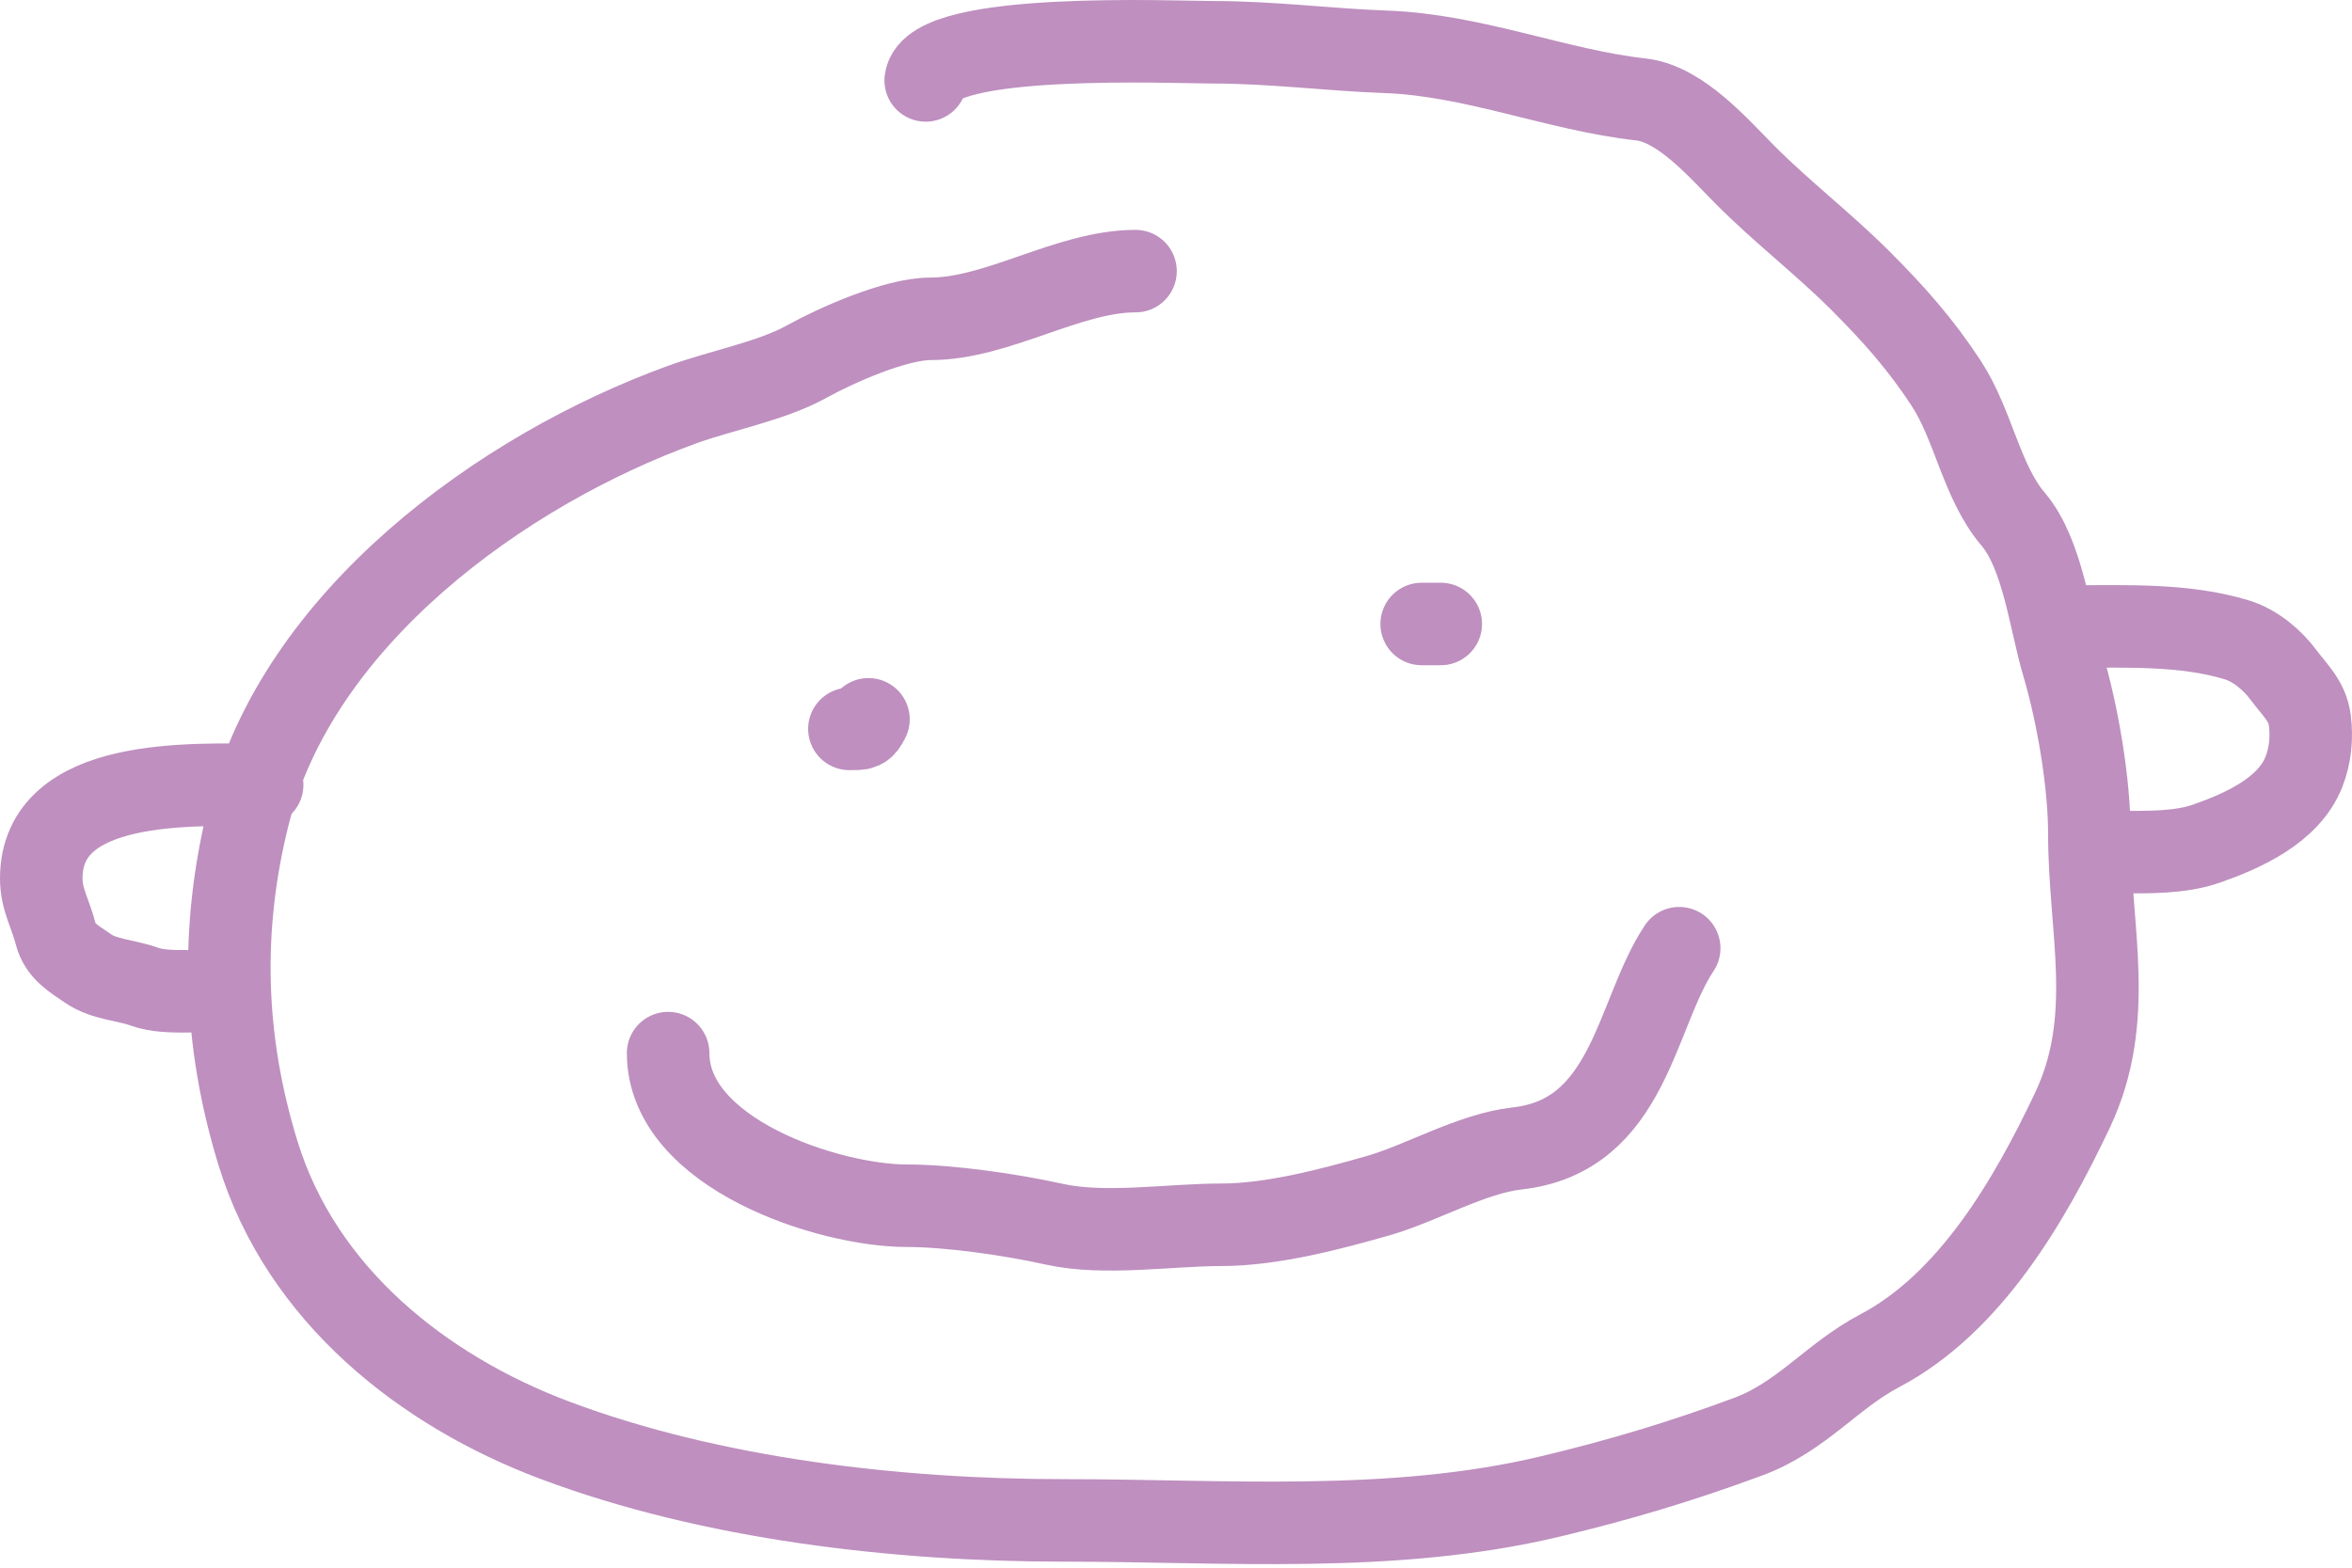 <svg width="57" height="38" viewBox="0 0 57 38" fill="none" xmlns="http://www.w3.org/2000/svg">
<path d="M22.434 1.949C22.582 0.763 28.478 1.025 29.42 1.025C30.826 1.025 32.209 1.207 33.581 1.256C35.72 1.332 37.724 2.184 39.771 2.411C40.737 2.519 41.671 3.619 42.313 4.261C43.203 5.151 44.193 5.91 45.087 6.803C45.897 7.613 46.545 8.342 47.168 9.295C47.828 10.305 48.022 11.684 48.786 12.582C49.507 13.431 49.68 15.045 49.993 16.101C50.349 17.303 50.635 18.967 50.635 20.211C50.635 22.532 51.281 24.683 50.224 26.914C49.191 29.096 47.749 31.587 45.55 32.744C44.394 33.353 43.66 34.345 42.365 34.825C40.75 35.423 39.246 35.875 37.562 36.276C33.737 37.187 29.701 36.854 25.786 36.854C21.752 36.854 17.254 36.339 13.457 34.915C10.262 33.717 7.311 31.392 6.253 27.954C5.413 25.225 5.332 22.519 6.022 19.761C7.213 14.996 12.138 11.404 16.526 9.809C17.456 9.47 18.701 9.237 19.544 8.768C20.266 8.368 21.706 7.728 22.549 7.728C24.183 7.728 25.89 6.572 27.519 6.572M20.585 17.668C20.887 17.668 20.925 17.681 21.047 17.436M34.454 15.125H34.916M16.192 25.527C16.192 27.966 20.09 29.226 21.971 29.226C23.003 29.226 24.49 29.439 25.554 29.675C26.77 29.945 28.349 29.688 29.599 29.688C30.837 29.688 32.272 29.304 33.401 28.982C34.442 28.684 35.669 27.96 36.765 27.838C39.499 27.535 39.628 24.585 40.695 22.984M6.353 19.025C4.71 19.025 1 18.816 1 21.294C1 21.804 1.232 22.168 1.349 22.636C1.456 23.062 1.804 23.247 2.135 23.476C2.526 23.747 3.049 23.753 3.489 23.913C3.809 24.029 4.188 24.029 4.53 24.029L4.549 24.029M50.221 15.186C51.52 15.186 52.944 15.125 54.207 15.509C54.653 15.645 55.068 15.993 55.341 16.362C55.6 16.711 55.92 16.99 55.978 17.458C56.031 17.88 55.99 18.313 55.836 18.706C55.467 19.649 54.346 20.143 53.476 20.448C52.834 20.673 52.062 20.655 51.385 20.655" stroke="#BE8FBF" stroke-width="2" stroke-linecap="round"/>
<script xmlns=""/></svg>